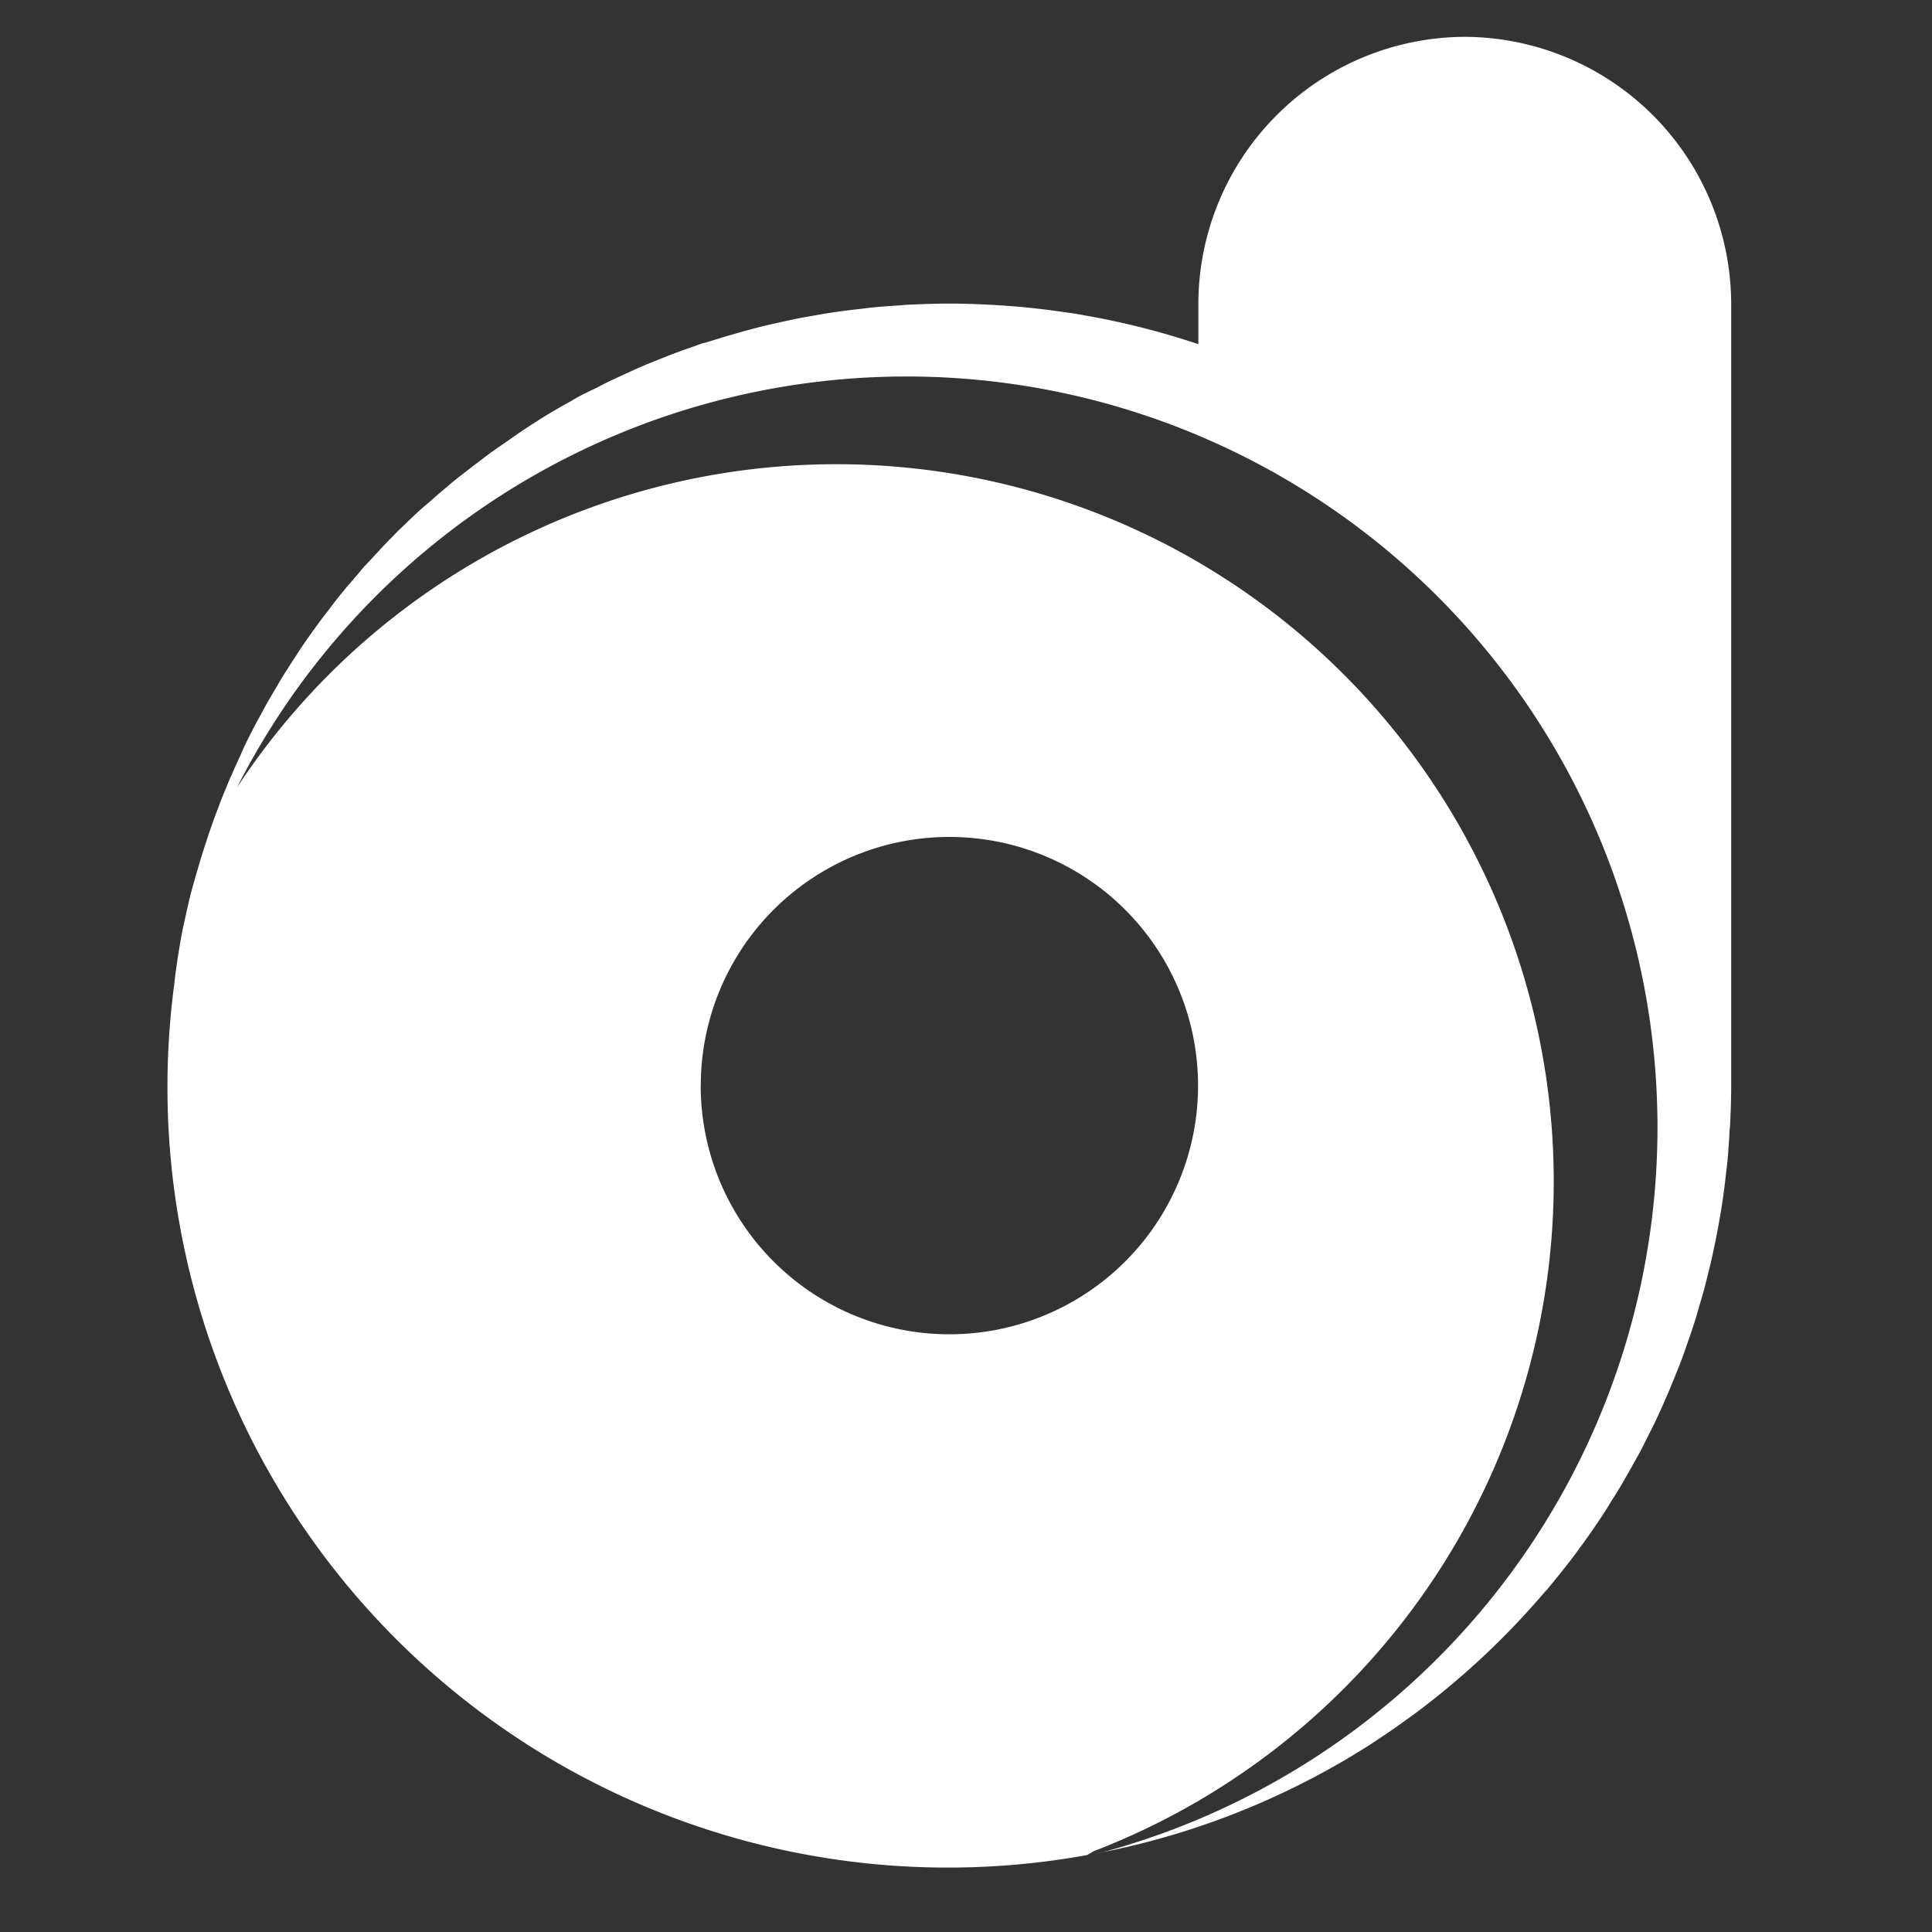 <svg xmlns="http://www.w3.org/2000/svg" xmlns:xlink="http://www.w3.org/1999/xlink" width="150" height="150" viewBox="0 0 150 150">
  <rect x="0" y="0" width="150" height="150" fill="#333333" stroke="none"/>
  <defs>
    <clipPath id="clip-Logo">
      <rect width="150" height="150"/>
    </clipPath>
  </defs>
  <g id="Logo" clip-path="url(#clip-Logo)">
    <g id="Group_76" data-name="Group 76" transform="translate(-116.721 -306.07)">
      <path id="_5fe37c0f8317b72c45a24a22_logo_noText" data-name="5fe37c0f8317b72c45a24a22_logo_noText" d="M100.736,0A20.764,20.764,0,0,0,80.055,20.705v3.156h0a60.6,60.6,0,0,0-8.863-2.24h0l-.458-.084c-.581-.094-1.167-.177-1.753-.256h0l-.547-.074c-.689-.084-1.384-.167-2.078-.231h0c-.551-.049-1.108-.089-1.669-.128h0c-1.3-.079-2.595-.138-3.91-.138-.985,0-1.97.03-2.984.079-.33,0-.655.044-.985.064l-.581.039-.635.044-.758.069c-.384.034-.763.089-1.142.133-.591.069-1.187.138-1.773.222l-.744.113c-.2.03-.384.069-.581.1-.492.089-1.034.177-1.546.276-.4.079-.808.167-1.206.256s-.911.2-1.359.305l-.458.113-.985.261c-.537.143-1.068.3-1.6.453-.384.113-.773.231-1.157.355-.192.059-.389.113-.581.177h-.064c-.32.1-.63.227-.945.335s-.739.256-1.108.394c-.547.2-1.088.419-1.63.64-.2.084-.4.158-.606.241l-.113.044-.286.123c-.611.261-1.216.542-1.822.822l-.744.345c-.355.172-.7.355-1.054.537l-.67.32c-.281.143-.561.281-.837.428l-.492.291c-.645.359-1.29.724-1.92,1.108L29,29.652c-.123.074-.241.158-.364.236l-.089.054c-.492.315-.985.63-1.477.985-.315.212-.62.433-.936.65s-.719.492-1.073.748h0c-.089.059-.172.128-.256.192-.32.236-.63.492-.945.714-.428.33-.852.66-1.27.985-.31.251-.615.492-.921.768l-.064.049c-.084.069-.172.138-.251.212-.305.256-.6.522-.9.783s-.66.556-.955.827c-.394.364-.783.739-1.167,1.113-.113.113-.231.217-.345.325l-.049.054c-.153.148-.3.3-.443.448-.394.394-.773.8-1.152,1.206-.256.276-.492.547-.763.822a9.418,9.418,0,0,0-.675.768l-.286.335-.207.241c-.217.256-.443.492-.655.773-.492.571-.921,1.152-1.369,1.743-.118.148-.236.3-.35.448q-.832,1.118-1.62,2.27l-.438.68c-.227.34-.448.684-.67,1.034l-.074.113-.33.527c-.187.305-.359.616-.542.921-.291.492-.586.985-.867,1.507-.162.3-.32.6-.492.9-.059.108-.118.217-.172.33q-.33.625-.65,1.27c-.172.355-.345.719-.492,1.083-.231.492-.453.985-.67,1.477,0,.059-.054.113-.079.167l-.034.079c-.123.291-.241.586-.364.876-.207.492-.4.985-.6,1.521-.143.379-.286.758-.423,1.137-.187.522-.359,1.049-.532,1.576-.123.379-.251.758-.364,1.137-.167.551-.325,1.113-.492,1.674-.1.359-.2.724-.3,1.088-.158.625-.3,1.251-.433,1.881-.069.31-.143.62-.207.931Q.918,70.733.716,72.175c-.059.394-.118.852-.167,1.339A60.594,60.594,0,0,0,71.4,141.17c.2-.1.384-.222.581-.325A55.695,55.695,0,1,0,5.423,58.265a58.3,58.3,0,1,1,67.31,82.653l-.832.167a60.413,60.413,0,0,0,19.228-7.12l.1-.054c.709-.414,1.4-.837,2.093-1.275l.2-.133q.985-.645,1.97-1.329l.207-.153c.66-.463,1.31-.936,1.945-1.428l.089-.069a61.193,61.193,0,0,0,8.981-8.509c.143-.172.3-.34.443-.492.394-.492.783-.95,1.162-1.438.192-.241.384-.492.571-.724.35-.453.689-.916,1.029-1.384l.611-.857c.31-.448.62-.906.921-1.364.212-.315.414-.635.615-.985.286-.448.566-.891.837-1.349.207-.35.4-.7.606-1.059.251-.443.492-.881.744-1.329s.414-.8.615-1.2.433-.837.635-1.265c.3-.625.581-1.261.857-1.9.222-.492.433-1.014.64-1.526s.443-1.088.645-1.64c.143-.374.266-.758.4-1.137.177-.492.359-1.029.522-1.546.128-.394.241-.793.355-1.187.153-.517.305-1.034.443-1.556.108-.4.207-.808.305-1.211.133-.532.256-1.059.369-1.6q.133-.606.251-1.211.158-.827.3-1.654c.064-.4.133-.8.187-1.2.084-.581.158-1.162.222-1.748.044-.384.094-.763.133-1.147.059-.65.1-1.3.148-1.97,0-.32.049-.645.064-.985.049-.985.079-1.97.079-2.954v-60.7A20.769,20.769,0,0,0,100.736,0ZM41.422,81.427a19.3,19.3,0,0,1,19.3-19.307h0A19.307,19.307,0,1,1,41.417,81.427Z" transform="translate(129.707 308.93)" fill="#fff" fill-rule="evenodd"/>
    </g>
  </g>
</svg>
